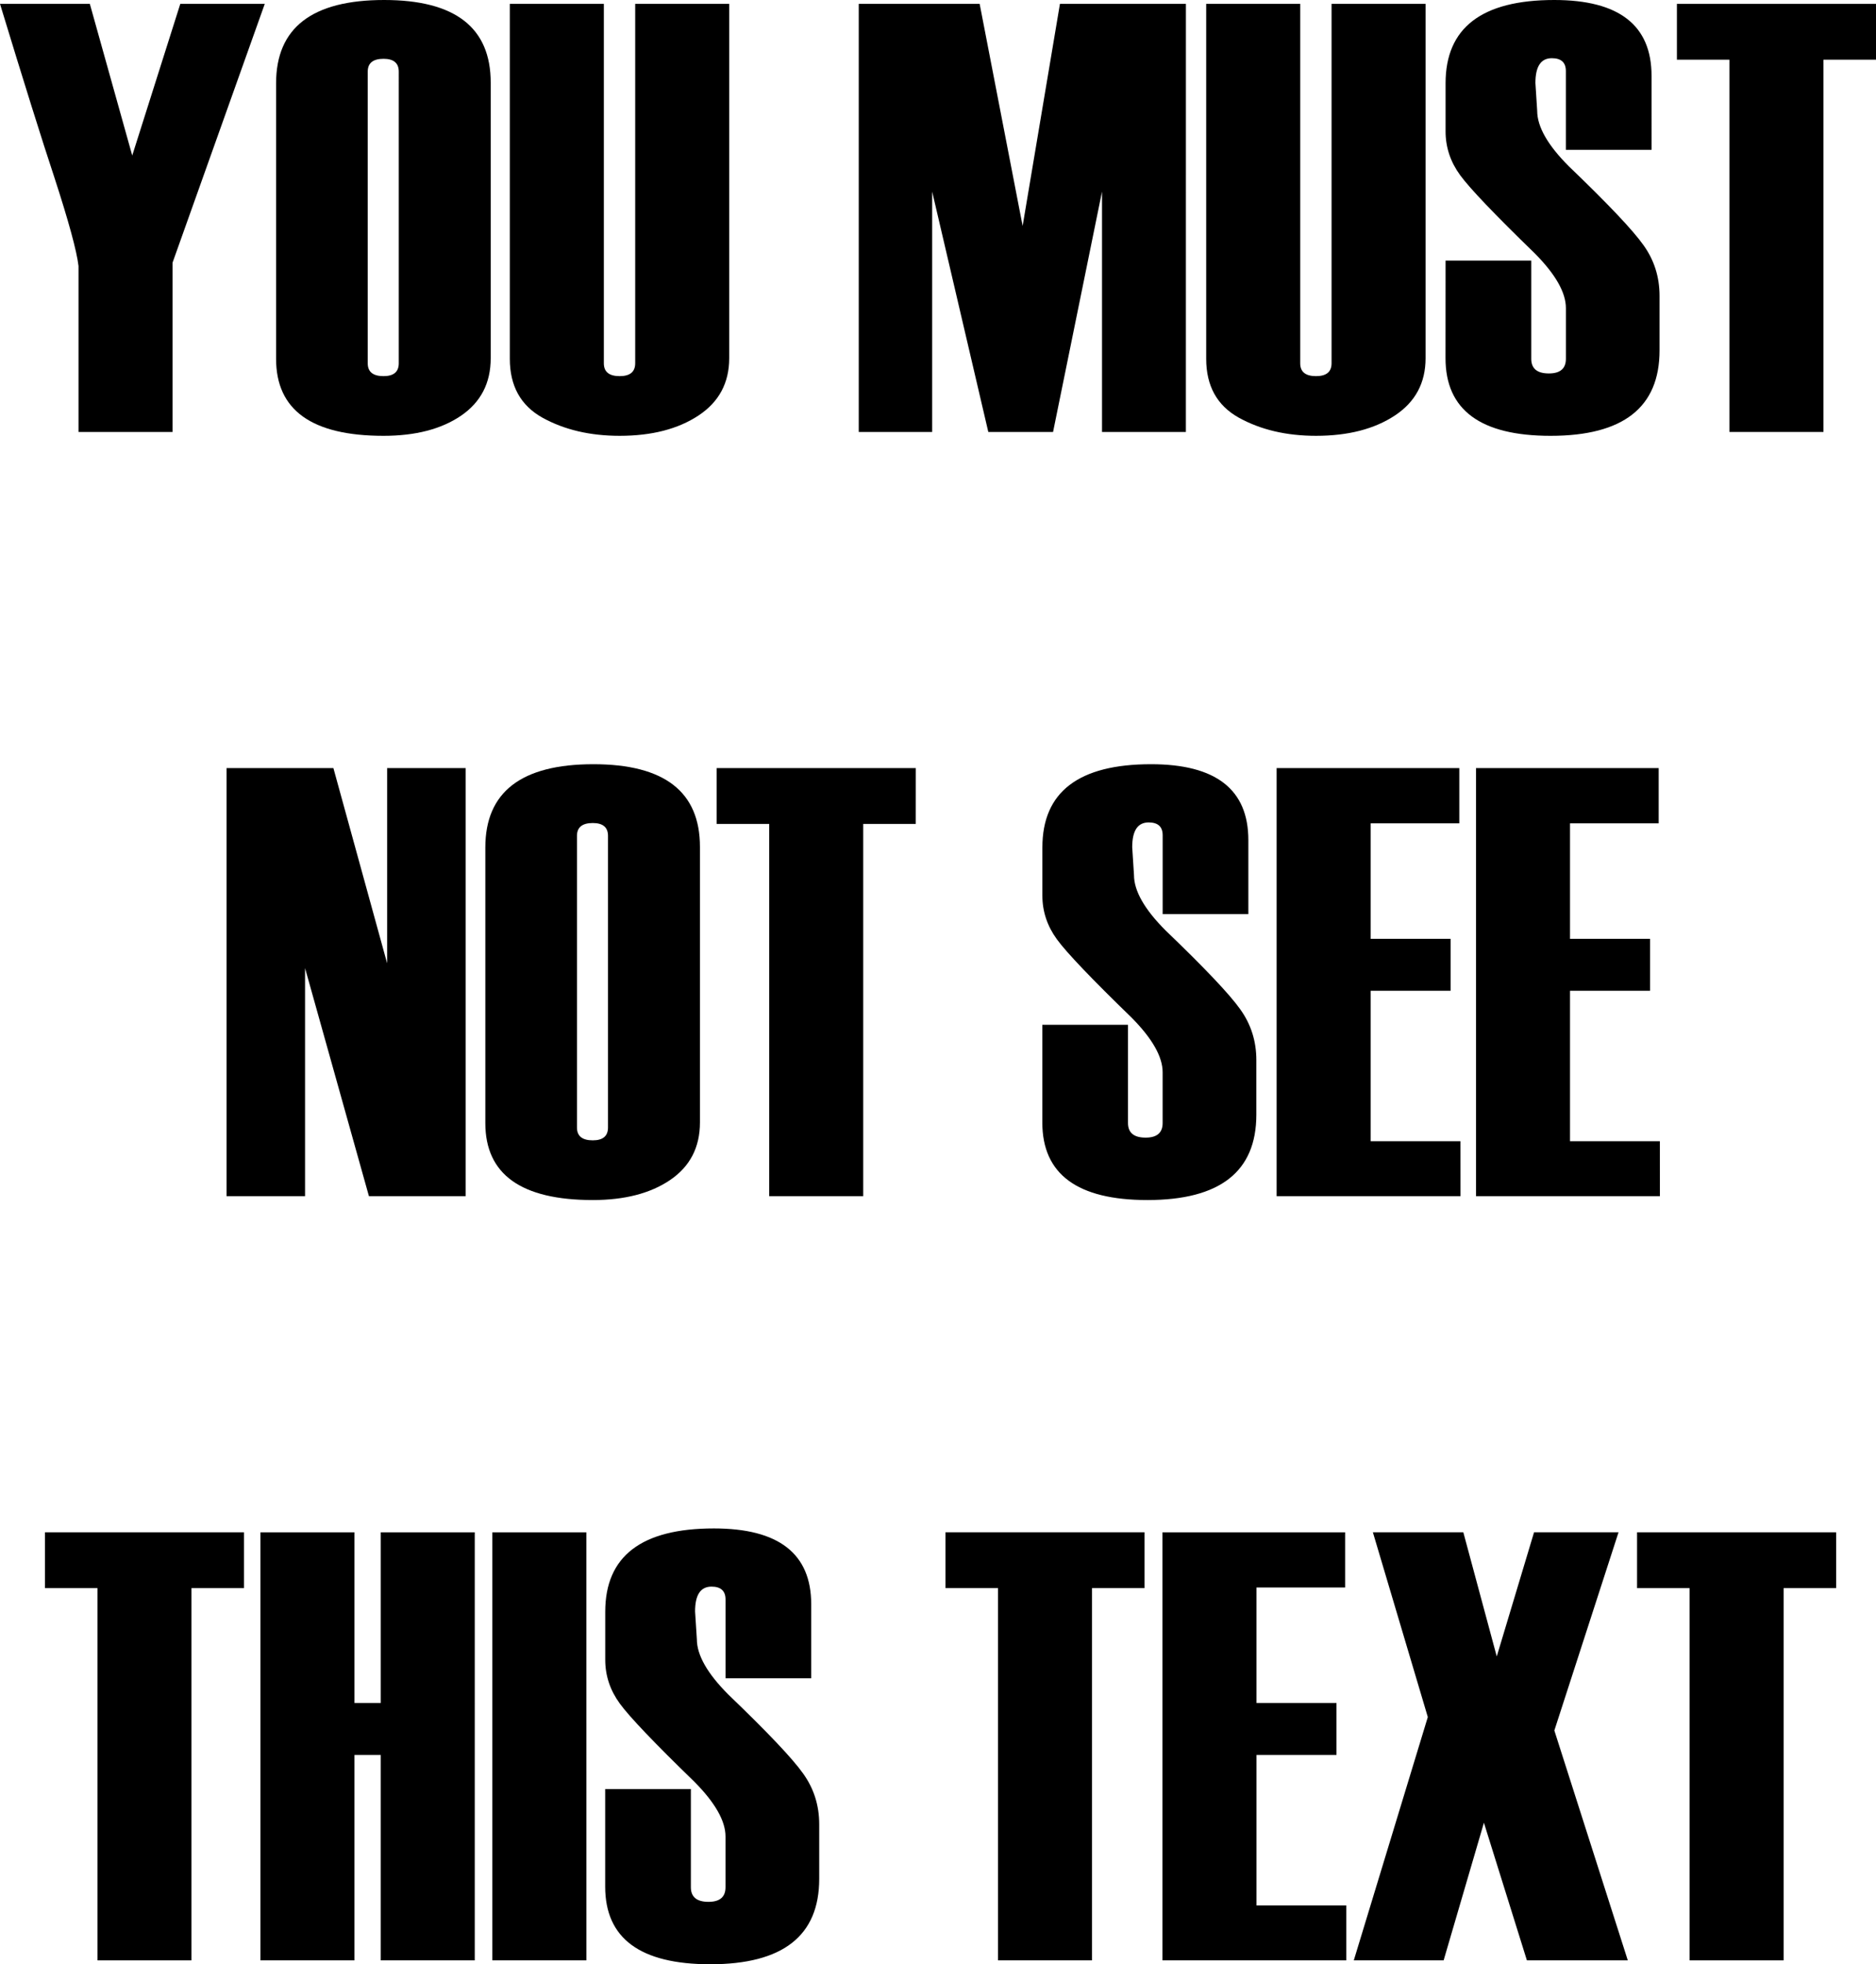 <?xml version="1.0" encoding="UTF-8" standalone="no"?>
<svg
   version="1.1"
   x="0px"
   y="0px"
   viewBox="0 0 65.469 68.542"
   xml:space="preserve"
   id="svg262"
   sodipodi:docname="noText.svg"
   width="65.469"
   height="68.542"
   inkscape:version="1.2.1 (9c6d41e410, 2022-07-14)"
   xmlns:inkscape="http://www.inkscape.org/namespaces/inkscape"
   xmlns:sodipodi="http://sodipodi.sourceforge.net/DTD/sodipodi-0.dtd"
   xmlns="http://www.w3.org/2000/svg"
   xmlns:svg="http://www.w3.org/2000/svg"><g
     aria-label="YOU MUST
NOT SEE
THIS TEXT"
     id="text394"
     style="font-weight:bold;font-size:21.333px;font-family:Haettenschweiler;-inkscape-font-specification:'Haettenschweiler Bold';text-align:center;text-anchor:middle;stroke-width:15.315;stroke-linecap:round"><path
       d="M 9.24,0.135 7.094,6.156 6.021,9.167 V 15.073 H 2.74 V 9.281 Q 2.646,8.49 1.896,6.187 1.25,4.24 -2.8964132e-7,0.135 H 3.135 L 4.615,5.427 6.292,0.135 Z"
       id="path450" /><path
       d="M 9.635,12.521 V 2.906 q 0,-2.906 3.771,-2.906 3.719,0 3.719,2.885 v 9.615 q 0,1.302 -1.042,2.01 -1.031,0.698 -2.698,0.698 -3.75,0 -3.75,-2.687 z m 4.281,0.156 V 2.5 q 0,-0.448 -0.531,-0.448 -0.552,0 -0.552,0.448 V 12.677 q 0,0.448 0.552,0.448 0.531,0 0.531,-0.448 z"
       id="path452" /><path
       d="m 17.792,0.135 h 3.281 V 12.677 q 0,0.448 0.552,0.448 0.542,0 0.542,-0.448 V 0.135 h 3.281 V 12.5 q 0,1.292 -1.073,2 -1.073,0.708 -2.75,0.708 -1.552,0 -2.698,-0.635 -1.135,-0.635 -1.135,-2.052 z"
       id="path454" /><path
       d="M 41.385,15.073 H 38.458 V 6.687 L 36.75,15.073 H 34.49 L 32.531,6.687 V 15.073 H 29.969 V 0.135 h 4.219 l 1.5,7.75 1.302,-7.75 h 4.396 z"
       id="path456" /><path
       d="m 42.094,0.135 h 3.281 V 12.677 q 0,0.448 0.552,0.448 0.542,0 0.542,-0.448 V 0.135 h 3.281 V 12.5 q 0,1.292 -1.073,2 -1.073,0.708 -2.75,0.708 -1.552,0 -2.698,-0.635 -1.135,-0.635 -1.135,-2.052 z"
       id="path458" /><path
       d="m 50.448,9.094 h 2.99 v 3.427 q 0,0.51 0.615,0.51 0.594,0 0.594,-0.51 v -1.771 q 0,-0.812 -1.083,-1.906 Q 51.469,6.812 50.958,6.115 50.448,5.417 50.448,4.583 V 2.906 q 0,-2.906 3.792,-2.906 3.396,0 3.396,2.646 V 5.229 H 54.646 V 2.479 q 0,-0.448 -0.49,-0.448 -0.573,0 -0.573,0.865 l 0.062,0.969 q 0,0.833 1.104,1.937 2.052,1.969 2.604,2.75 0.562,0.781 0.562,1.771 v 1.906 q 0,2.979 -3.802,2.979 -3.667,0 -3.667,-2.708 z"
       id="path460" /><path
       d="M 65.469,2.083 H 63.635 V 15.073 H 60.354 V 2.083 H 58.521 V 0.135 h 6.948 z"
       id="path462" /><path
       d="m 16.25,41.74 h -3.375 l -2.229,-7.958 v 7.958 H 7.906 V 26.802 h 3.729 l 1.875,6.812 v -6.812 h 2.74 z"
       id="path464" /><path
       d="M 16.937,39.187 V 29.573 q 0,-2.906 3.771,-2.906 3.719,0 3.719,2.885 v 9.615 q 0,1.302 -1.042,2.01 -1.031,0.698 -2.698,0.698 -3.75,0 -3.75,-2.687 z m 4.281,0.156 V 29.167 q 0,-0.448 -0.531,-0.448 -0.552,0 -0.552,0.448 v 10.177 q 0,0.448 0.552,0.448 0.531,0 0.531,-0.448 z"
       id="path466" /><path
       d="M 31.958,28.75 H 30.125 V 41.74 H 26.844 V 28.75 h -1.833 v -1.948 h 6.948 z"
       id="path468" /><path
       d="m 36.375,35.76 h 2.99 v 3.427 q 0,0.51 0.615,0.51 0.594,0 0.594,-0.51 v -1.771 q 0,-0.812 -1.083,-1.906 -2.094,-2.031 -2.604,-2.729 -0.51,-0.698 -0.51,-1.531 V 29.573 q 0,-2.906 3.792,-2.906 3.396,0 3.396,2.646 v 2.583 h -2.99 v -2.75 q 0,-0.448 -0.49,-0.448 -0.573,0 -0.573,0.865 l 0.062,0.969 q 0,0.833 1.104,1.937 2.052,1.969 2.604,2.75 0.562,0.781 0.562,1.771 v 1.906 q 0,2.979 -3.802,2.979 -3.667,0 -3.667,-2.708 z"
       id="path470" /><path
       d="M 50.969,41.74 H 44.552 V 26.802 h 6.375 v 1.927 h -3.094 v 4.031 h 2.792 v 1.812 h -2.792 v 5.25 h 3.135 z"
       id="path472" /><path
       d="M 57.927,41.74 H 51.51 V 26.802 h 6.375 v 1.927 h -3.094 v 4.031 h 2.792 v 1.812 h -2.792 v 5.25 h 3.135 z"
       id="path474" /><path
       d="M 8.516,55.417 H 6.682 V 68.406 H 3.401 V 55.417 H 1.568 v -1.948 h 6.948 z"
       id="path476" /><path
       d="m 16.568,68.406 h -3.281 v -7.167 h -0.917 v 7.167 H 9.089 V 53.469 h 3.281 v 5.958 h 0.917 v -5.958 h 3.281 z"
       id="path478" /><path
       d="M 20.464,68.406 H 17.182 V 53.469 h 3.281 z"
       id="path480" /><path
       d="m 21.12,62.427 h 2.99 v 3.427 q 0,0.51 0.615,0.51 0.594,0 0.594,-0.51 v -1.771 q 0,-0.812 -1.083,-1.906 -2.094,-2.031 -2.604,-2.729 -0.51,-0.698 -0.51,-1.531 v -1.677 q 0,-2.906 3.792,-2.906 3.396,0 3.396,2.646 v 2.583 h -2.99 v -2.75 q 0,-0.448 -0.49,-0.448 -0.573,0 -0.573,0.865 l 0.062,0.969 q 0,0.833 1.104,1.937 2.052,1.969 2.604,2.75 0.562,0.781 0.562,1.771 v 1.906 q 0,2.979 -3.802,2.979 -3.667,0 -3.667,-2.708 z"
       id="path482" /><path
       d="M 39.943,55.417 H 38.109 V 68.406 H 34.828 V 55.417 h -1.833 v -1.948 h 6.948 z"
       id="path484" /><path
       d="M 46.984,68.406 H 40.568 V 53.469 h 6.375 v 1.927 h -3.094 v 4.031 h 2.792 v 1.812 h -2.792 v 5.25 H 46.984 Z"
       id="path486" /><path
       d="m 56.807,68.406 h -3.521 l -1.5,-4.802 -1.406,4.802 h -3.135 l 2.583,-8.49 -1.917,-6.448 h 3.156 l 1.167,4.333 1.302,-4.333 h 2.948 l -2.24,6.917 z"
       id="path488" /><path
       d="M 64.078,55.417 H 62.245 V 68.406 H 58.963 V 55.417 h -1.833 v -1.948 h 6.948 z"
       id="path490" /></g><defs
     id="defs266" /><sodipodi:namedview
     id="namedview264"
     pagecolor="#ffffff"
     bordercolor="#000000"
     borderopacity="0.25"
     inkscape:showpageshadow="2"
     inkscape:pageopacity="0.0"
     inkscape:pagecheckerboard="0"
     inkscape:deskcolor="#d1d1d1"
     showgrid="false"
     inkscape:zoom="5.936"
     inkscape:cx="44.053235"
     inkscape:cy="32.008086"
     inkscape:window-width="1680"
     inkscape:window-height="987"
     inkscape:window-x="1912"
     inkscape:window-y="9"
     inkscape:window-maximized="1"
     inkscape:current-layer="svg262" /></svg>
